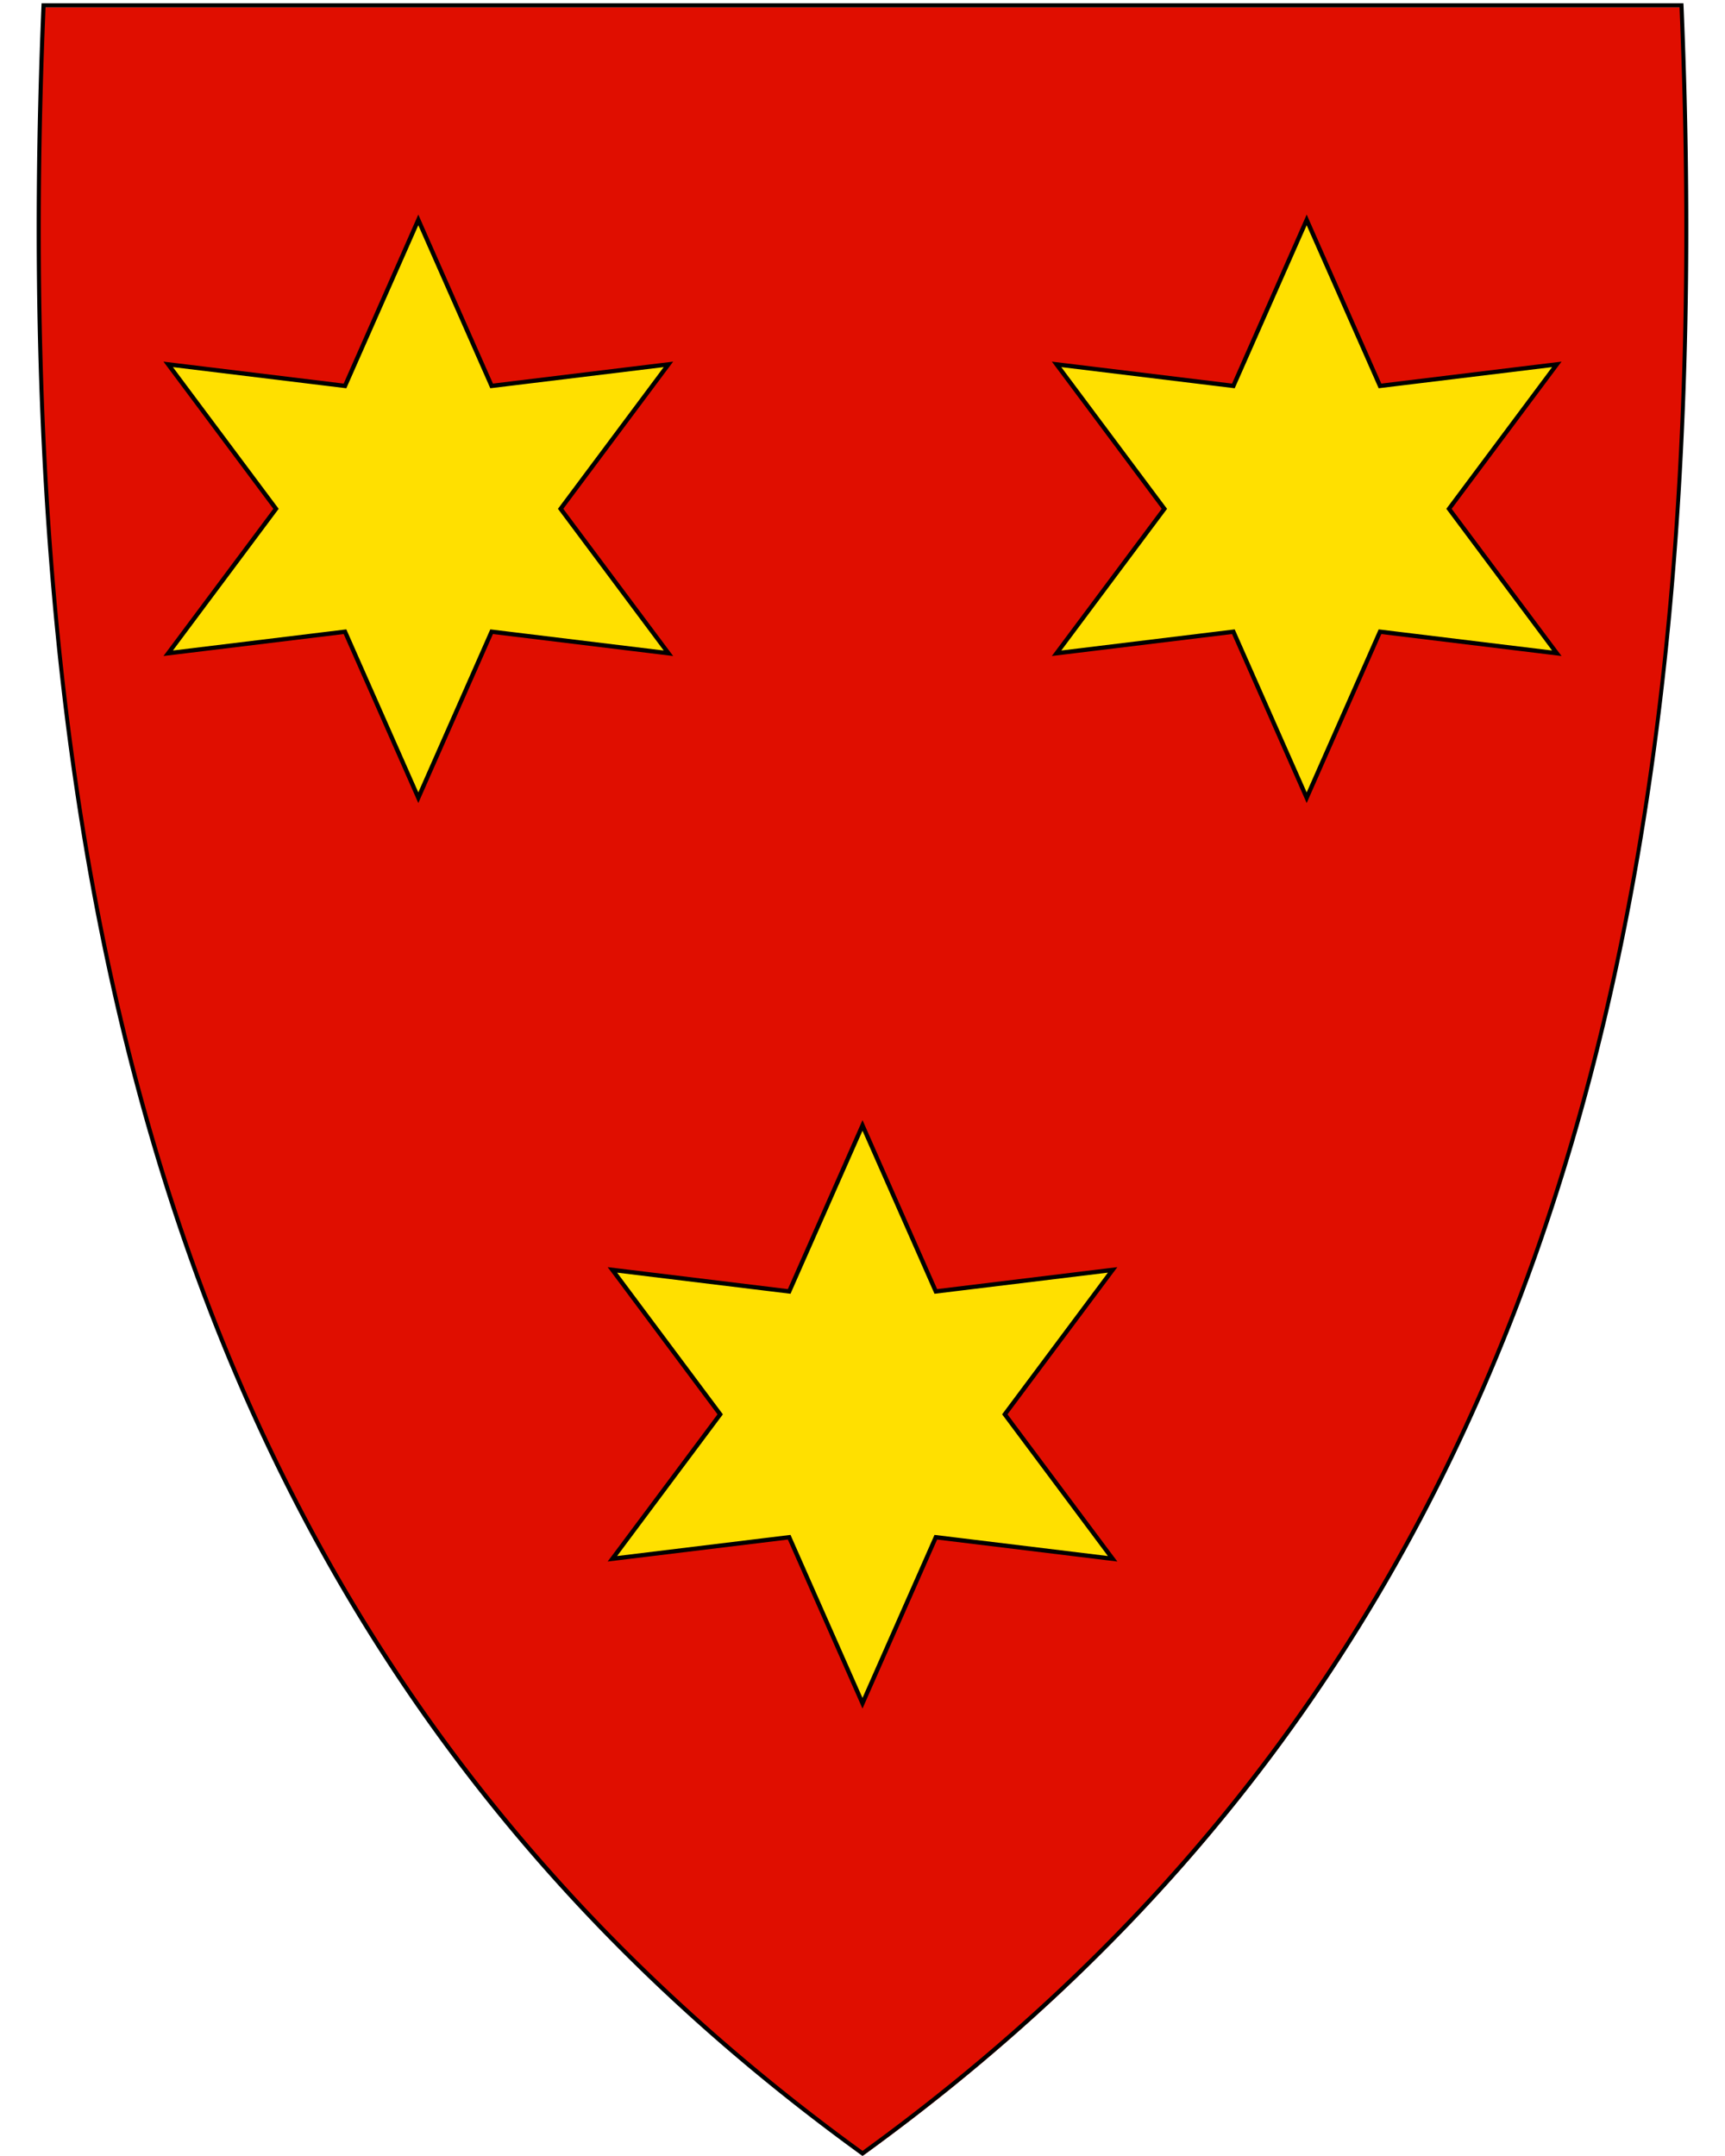 <svg xmlns="http://www.w3.org/2000/svg" width="400" height="500" viewBox="30.5 31.5 400 500" xml:space="preserve">
    <path d="M230.45 531.13c-74.32-53.92-125.26-122.02-155.74-208.16-27.64-78.1-38.73-172.75-33.91-289.35l.02-.46h379.82l.02.46c4.81 116.6-6.28 211.24-33.91 289.35-30.48 86.14-81.42 154.24-155.74 208.16l-.28.2z" fill="#e00e00"/>
    <path d="M419.96 33.21c9.07 219.45-36.25 385.95-189.45 497.1C146.04 469.02 94.36 390.9 66.52 296.34a557.24 557.24 0 0 1-5.87-21.54c-11.45-45.69-17.77-95.02-19.88-147.94-1.2-30.06-1.05-61.28.29-93.65h378.9m.92-.95H40.14l-.04.92c-4.82 116.66 6.28 211.36 33.93 289.52 30.51 86.24 81.51 154.41 155.91 208.39l.56.41.56-.41c74.4-53.98 125.4-122.15 155.91-208.39 27.65-78.16 38.75-172.86 33.93-289.52l-.04-.92z"/>
    <path d="m230.5 426.5 17-38.5 41 5-25-33.5 25-33.5-41 5-17-38.5-17 38.5-41-5 25 33.5-25 33.5 41-5zM127.5 216.5l17-38.5 41 5-25-33.5 25-33.5-41 5-17-38.5-17 38.5-41-5 25 33.5-25 33.5 41-5zM333.5 216.5l17-38.5 41 5-25-33.5 25-33.5-41 5-17-38.5-17 38.5-41-5 25 33.5-25 33.5 41-5z" style="fill-rule:evenodd;fill:#ffe000;stroke:#000"/>
</svg>
